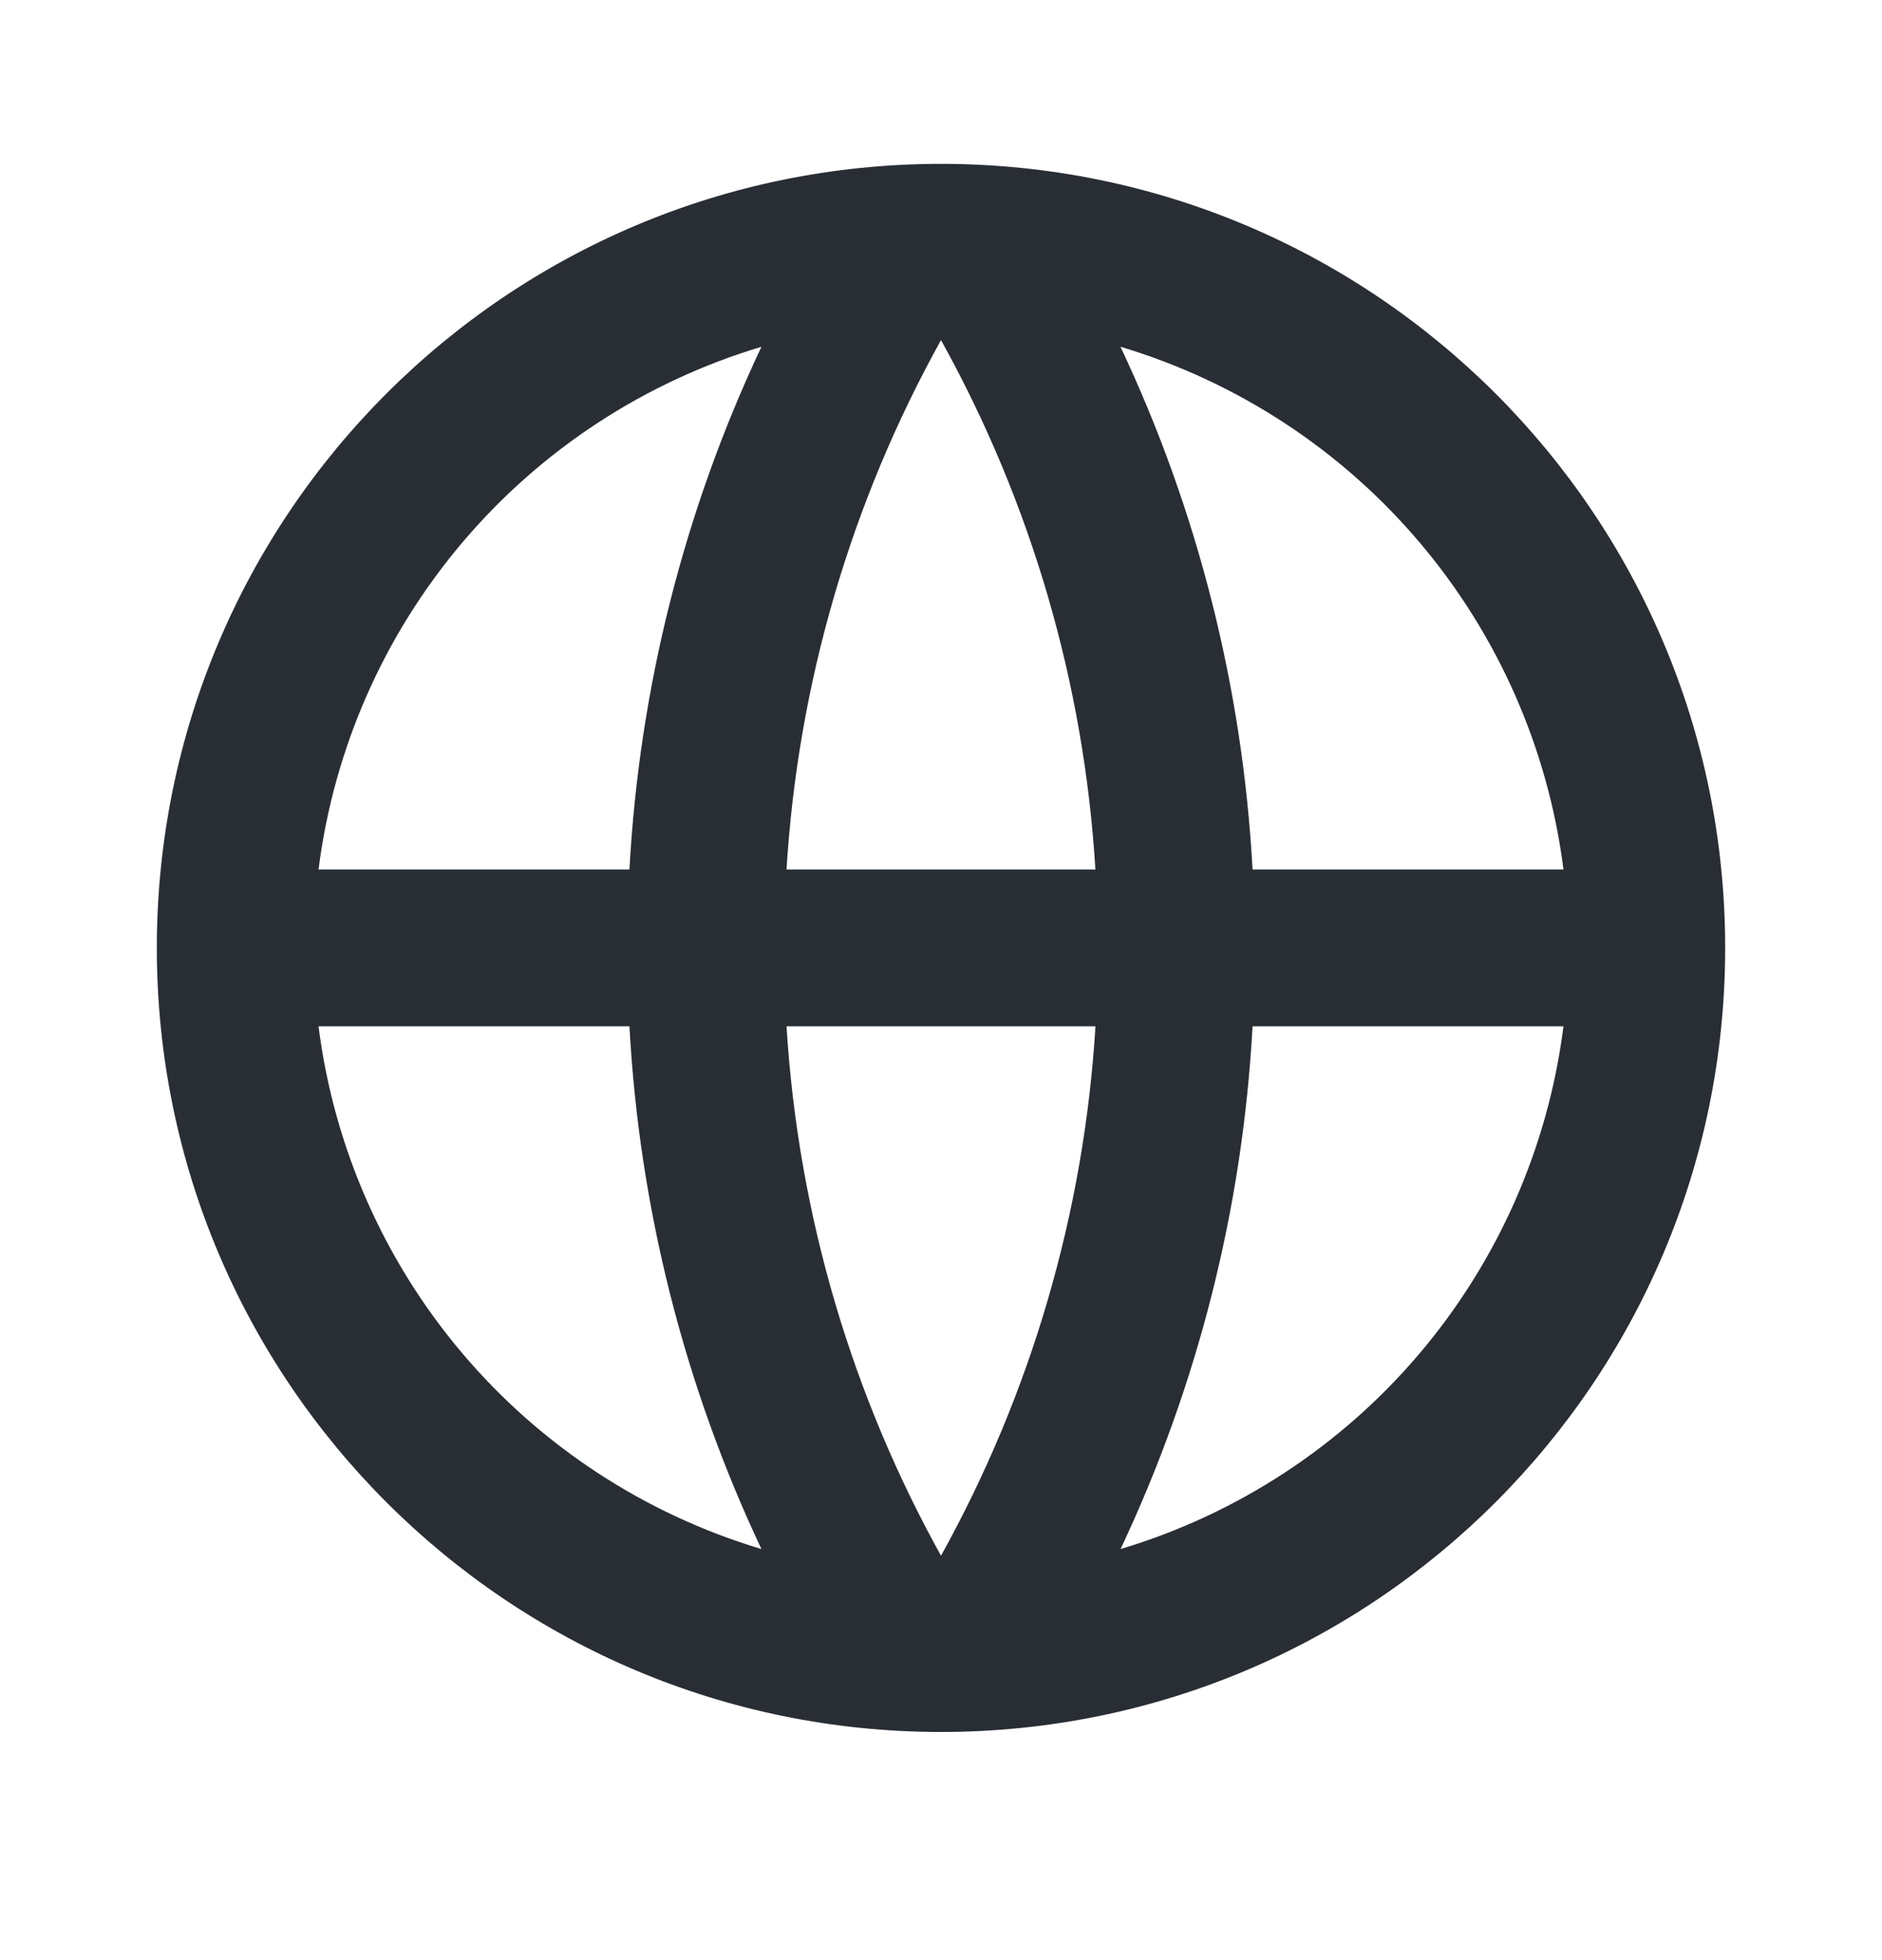 <svg width="24" height="25" viewBox="0 0 24 25" fill="none" xmlns="http://www.w3.org/2000/svg">
<path d="M12 22.09C6.477 22.09 2 17.613 2 12.09C2 6.567 6.477 2.09 12 2.09C17.523 2.09 22 6.567 22 12.09C22 17.613 17.523 22.09 12 22.09ZM9.71 19.757C8.723 17.664 8.152 15.4 8.027 13.09H4.062C4.257 14.629 4.894 16.078 5.897 17.262C6.899 18.445 8.224 19.312 9.71 19.757ZM10.03 13.09C10.181 15.529 10.878 17.82 12 19.842C13.152 17.766 13.825 15.459 13.97 13.09H10.03ZM19.938 13.09H15.973C15.848 15.4 15.277 17.664 14.29 19.757C15.776 19.312 17.101 18.445 18.103 17.262C19.106 16.078 19.743 14.629 19.938 13.09ZM4.062 11.09H8.027C8.152 8.78 8.723 6.516 9.71 4.423C8.224 4.868 6.899 5.735 5.897 6.918C4.894 8.102 4.257 9.551 4.062 11.09ZM10.031 11.09H13.969C13.825 8.72 13.152 6.413 12 4.338C10.848 6.413 10.175 8.72 10.03 11.09M14.289 4.423C15.276 6.515 15.848 8.78 15.973 11.09H19.938C19.743 9.551 19.106 8.102 18.103 6.918C17.101 5.735 15.776 4.868 14.29 4.423" fill="#292E34"/>
</svg>
